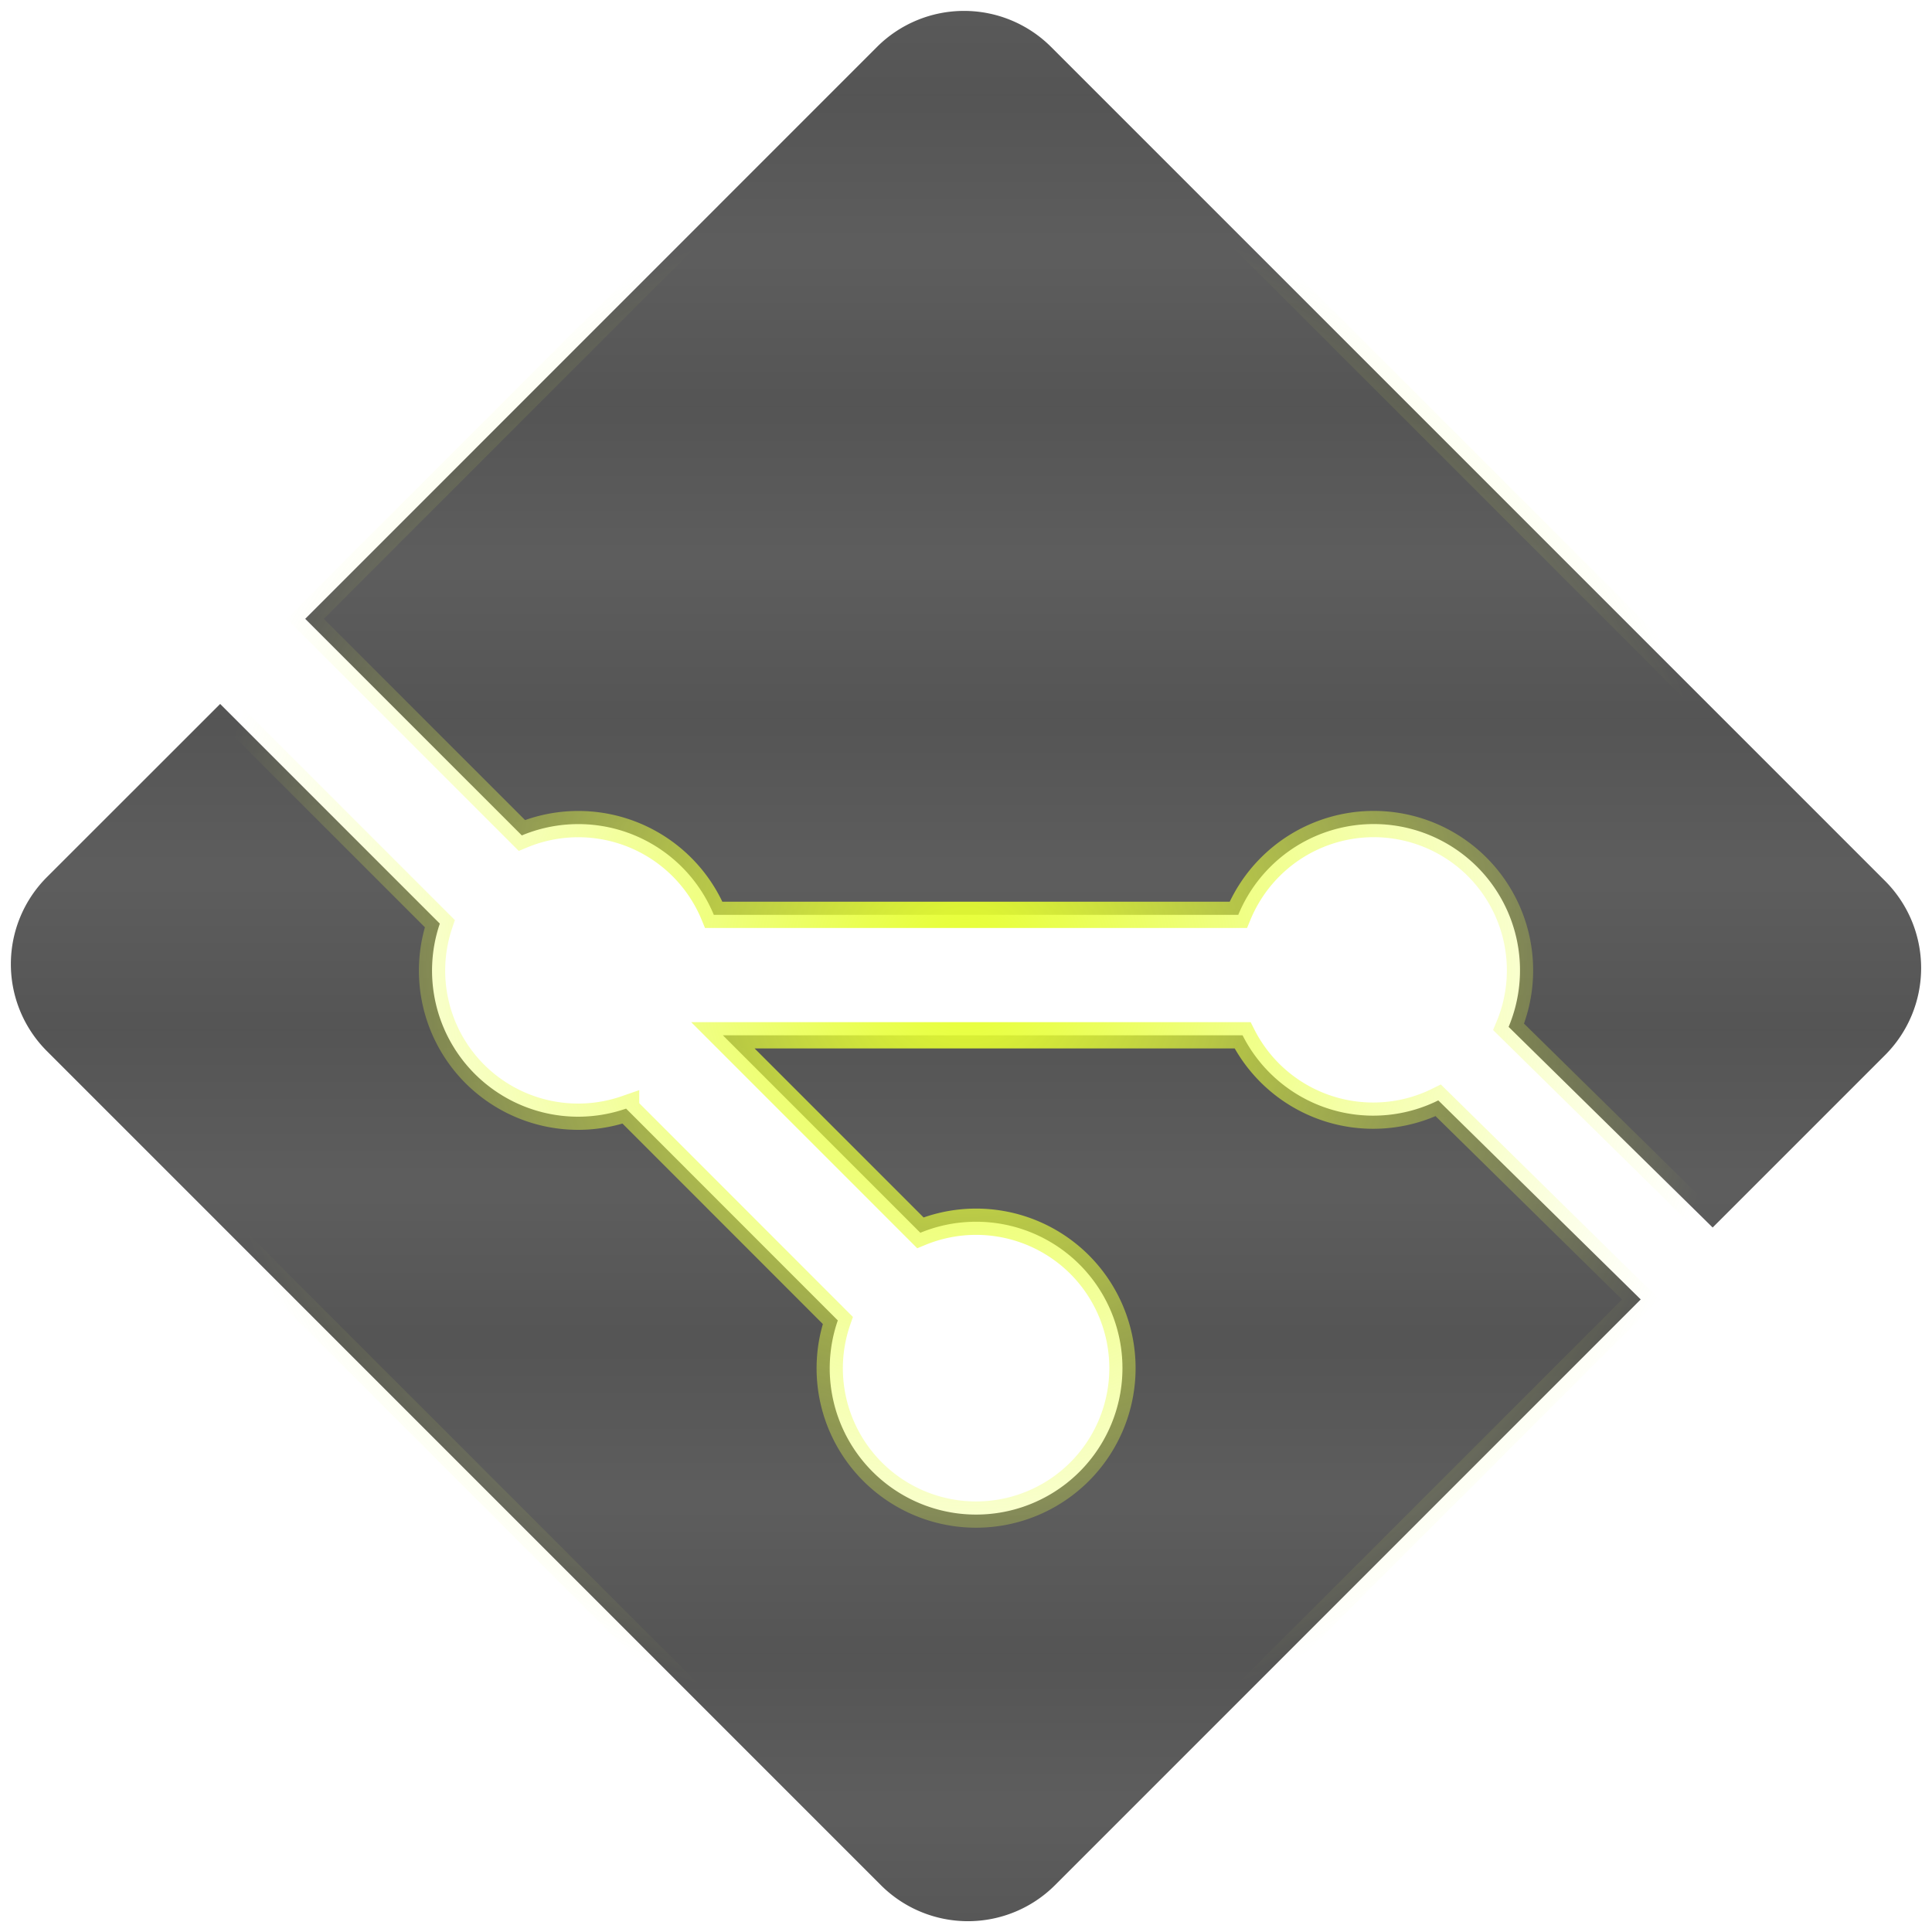 <?xml version="1.0" encoding="UTF-8" standalone="no"?>

<svg
   width="512"
   height="512"
   viewBox="0 0 512 512"
   version="1.1"
   id="svg5"
   xml:space="preserve"
   xmlns:xlink="http://www.w3.org/1999/xlink"
   xmlns="http://www.w3.org/2000/svg"
   xmlns:svg="http://www.w3.org/2000/svg"><defs
     id="defs2"><pattern
       xlink:href="#Packedcircles"
       id="pattern17070"
       patternTransform="matrix(41.32,0,0,41.32,-2919.315,-1028.717)" /><linearGradient
       id="linearGradient17064"><stop
         style="stop-color:#e6ff2f;stop-opacity:1;"
         offset="0"
         id="stop17060" /><stop
         style="stop-color:#eaff58;stop-opacity:0;"
         offset="0.797"
         id="stop17062" /></linearGradient><linearGradient
       id="linearGradient17026"><stop
         style="stop-color:#edffa9;stop-opacity:1;"
         offset="0"
         id="stop17024" /></linearGradient><pattern
       patternUnits="userSpaceOnUse"
       width="1"
       height="1.732"
       patternTransform="translate(0,0) scale(10,10)"
       id="Packedcircles"><circle
         style="fill:black;stroke:none"
         cx="0"
         cy="0.5"
         r="0.5"
         id="circle15963" /><circle
         style="fill:black;stroke:none"
         cx="1"
         cy="0.5"
         r="0.5"
         id="circle15965" /><circle
         style="fill:black;stroke:none"
         cx="0.5"
         cy="1.366"
         r="0.5"
         id="circle15967" /><circle
         style="fill:black;stroke:none"
         cx="0.5"
         cy="-0.366"
         r="0.5"
         id="circle15969" /></pattern><linearGradient
       id="linearGradient14888"><stop
         style="stop-color:#62bc67;stop-opacity:1;"
         offset="0"
         id="stop14886" /></linearGradient><linearGradient
       id="linearGradient14880"><stop
         style="stop-color:#40a2de;stop-opacity:1;"
         offset="0"
         id="stop14878" /></linearGradient><radialGradient
       xlink:href="#linearGradient17064"
       id="radialGradient17068"
       cx="768.462"
       cy="310.917"
       fx="768.462"
       fy="310.917"
       r="61.755"
       gradientTransform="matrix(4.132,0,0,4.132,-2919.315,-1028.768)"
       gradientUnits="userSpaceOnUse" /></defs><g
     id="layer1"><path
       id="path14618"
       clip-path="url(#clipPath14633)"
       style="fill:url(#pattern17070);fill-opacity:1;fill-rule:nonzero;stroke:url(#radialGradient17068);stroke-width:6.964;stroke-dasharray:none;stroke-opacity:1"
       d="M 255.479,2.889 A 32.643,32.643 0 0 0 232.422,12.428 L 80.884,163.998 138.289,221.395 a 38.836,38.836 0 0 1 50.876,21.048 h 138.988 a 38.896,38.896 0 0 1 8.474,-12.695 38.786,38.786 0 0 1 54.862,0 38.786,38.786 0 0 1 8.312,42.386 l 54.072,53.168 45.711,-45.711 a 32.643,32.643 0 0 0 0,-46.114 L 278.536,12.428 A 32.643,32.643 0 0 0 255.479,2.889 Z M 58.344,186.555 12.439,232.435 a 32.605,32.605 0 0 0 0,46.13 L 233.455,499.597 a 32.643,32.643 0 0 0 46.122,0 L 434.811,344.363 381.159,291.615 a 38.786,38.786 0 0 1 -51.868,-17.254 H 191.57 l 52.328,52.336 a 38.808,38.808 0 0 1 42.2,8.417 38.841,38.841 0 0 1 0,54.903 38.786,38.786 0 0 1 -54.854,0 38.72,38.72 0 0 1 -9.216,-40.094 l -56.105,-56.13 a 38.753,38.753 0 0 1 -40.094,-9.192 38.731,38.731 0 0 1 -9.273,-39.835 z" /></g></svg>
